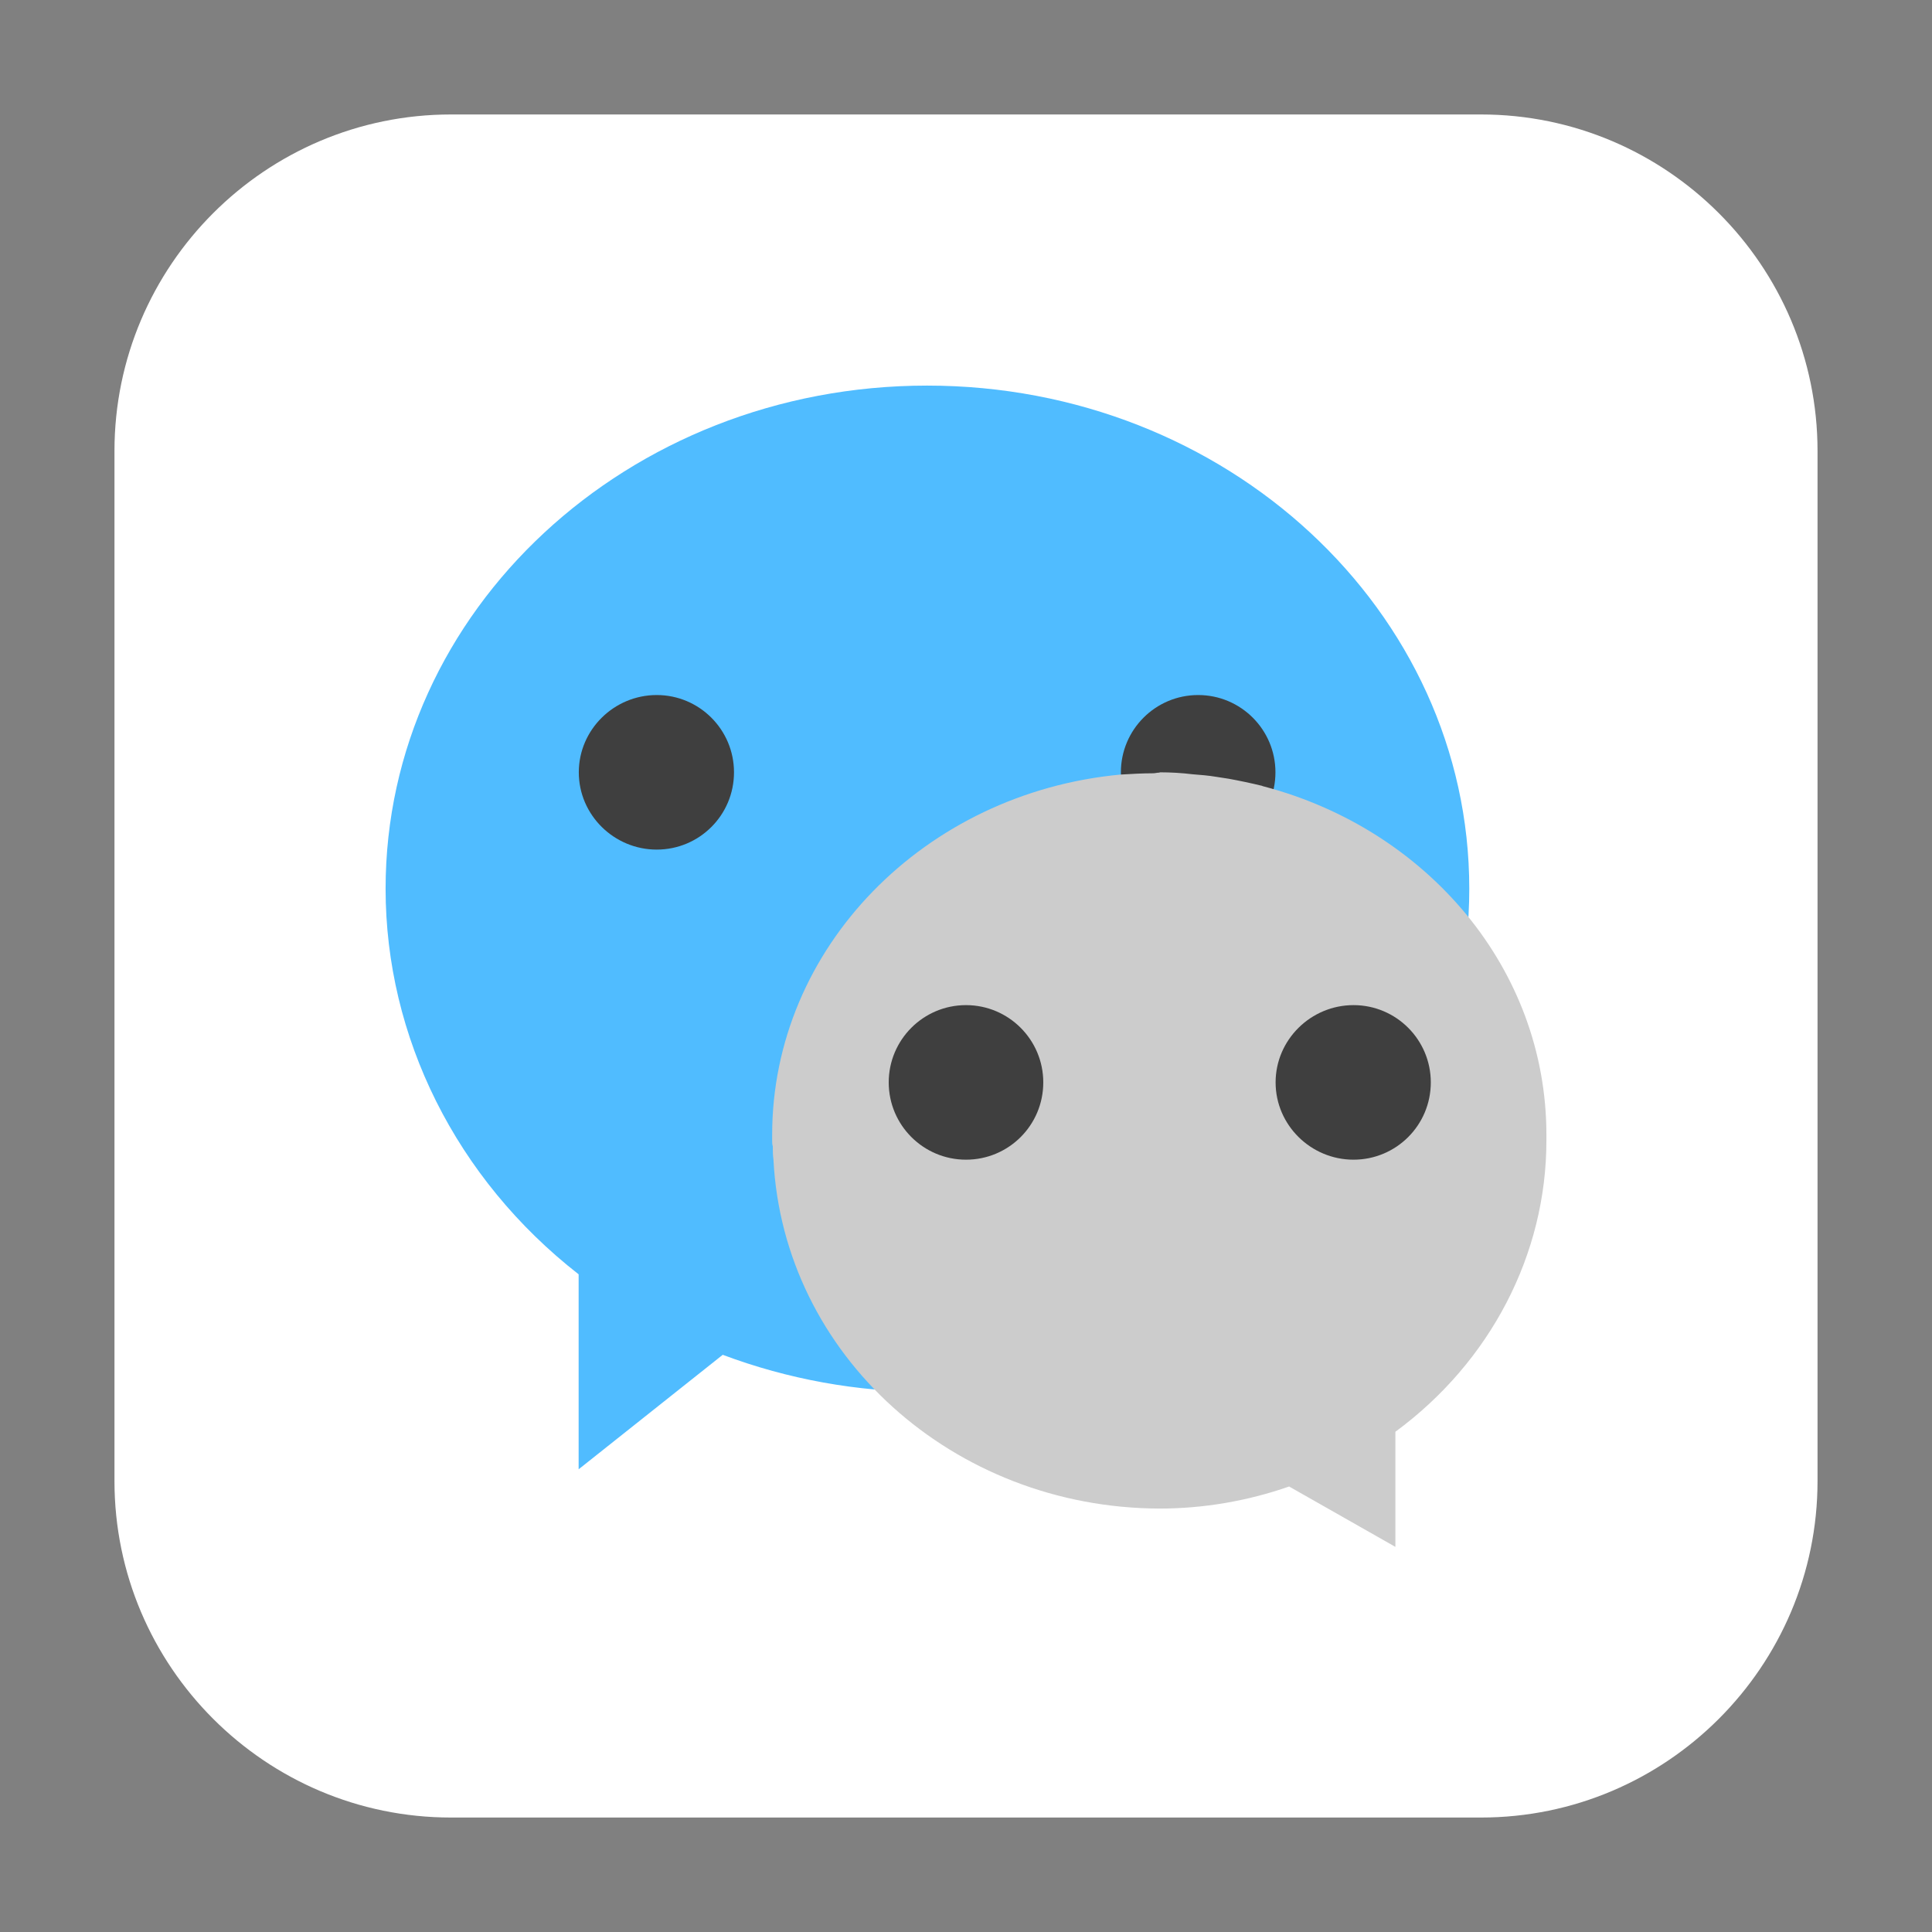 <svg height="12pt" viewBox="0 0 12 12" width="12pt" xmlns="http://www.w3.org/2000/svg" xmlns:xlink="http://www.w3.org/1999/xlink"><rect x="0" y="0" width="12" height="12" fill="#808080" stroke="none"/><filter id="a" height="100%" width="100%" x="0%" y="0%"><feColorMatrix in="SourceGraphic" type="matrix" values="0 0 0 0 1 0 0 0 0 1 0 0 0 0 1 0 0 0 1 0"/></filter><mask id="b"><g filter="url(#a)"><path d="m0 0h12v12h-12z" fill-opacity=".102"/></g></mask><clipPath id="c"><path d="m0 0h12v12h-12z"/></clipPath><path d="m2.801.711h6.398c1.152 0 2.09.938 2.09 2.09v6.398c0 1.152-.938 2.09-2.09 2.09h-6.398c-1.152 0-2.09-.938-2.09-2.09v-6.398c0-1.152.938-2.09 2.09-2.09zm0 0" fill="#fff" fill-rule="evenodd"/><path d="m5.758 2.395c-1.859 0-3.363 1.398-3.363 3.125 0 .922.438 1.801 1.199 2.395v1.211l.895-.711c.406.152.836.23 1.27.23 1.859 0 3.367-1.398 3.367-3.125 0-1.727-1.508-3.125-3.367-3.125zm0 0" fill="#50bcff"/><path d="m4.559 4.797c0 .266-.215.48-.48.48s-.484-.215-.484-.48.219-.48.484-.48.48.215.48.48zm0 0" fill="#3f3f3f"/><g clip-path="url(#c)" mask="url(#b)"><path d="m7.922 5.039c0 .266-.215.48-.48.48s-.48-.215-.48-.48c0-.266.215-.48.48-.48s.48.215.48.48zm0 0"/></g><path d="m7.922 4.797c0 .266-.215.48-.48.48s-.48-.215-.48-.48.215-.48.48-.48.48.215.48.48zm0 0" fill="#3f3f3f"/><path d="m7.203 4.797c.07 0 .137.004.203.012.051.004.102.008.148.016.027.004.051.008.078.012.066.012.137.027.203.043.004 0 .008.004.012.004 1.016.266 1.758 1.133 1.758 2.164v.02.016c0 .707-.348 1.375-.938 1.809v.715l-.66-.375c-.258.09-.531.137-.805.137-1.281-.004-2.336-.953-2.398-2.168-.004-.027-.004-.055-.004-.082-.004-.012-.004-.023-.004-.035 0-.004 0-.012 0-.016 0-.008 0-.012 0-.02 0-1.164.949-2.125 2.164-2.238.066-.004.137-.008.203-.008.012 0 .023-.004.039-.004zm0 0" fill="#ccc"/><path d="m6.48 6.723c0 .266-.215.48-.48.48s-.48-.215-.48-.48.215-.48.48-.48.48.215.48.48zm0 0" fill="#3f3f3f"/><path d="m8.887 6.723c0 .266-.215.48-.48.48s-.484-.215-.484-.48.219-.48.484-.48.48.215.48.48zm0 0" fill="#3f3f3f"/></svg>